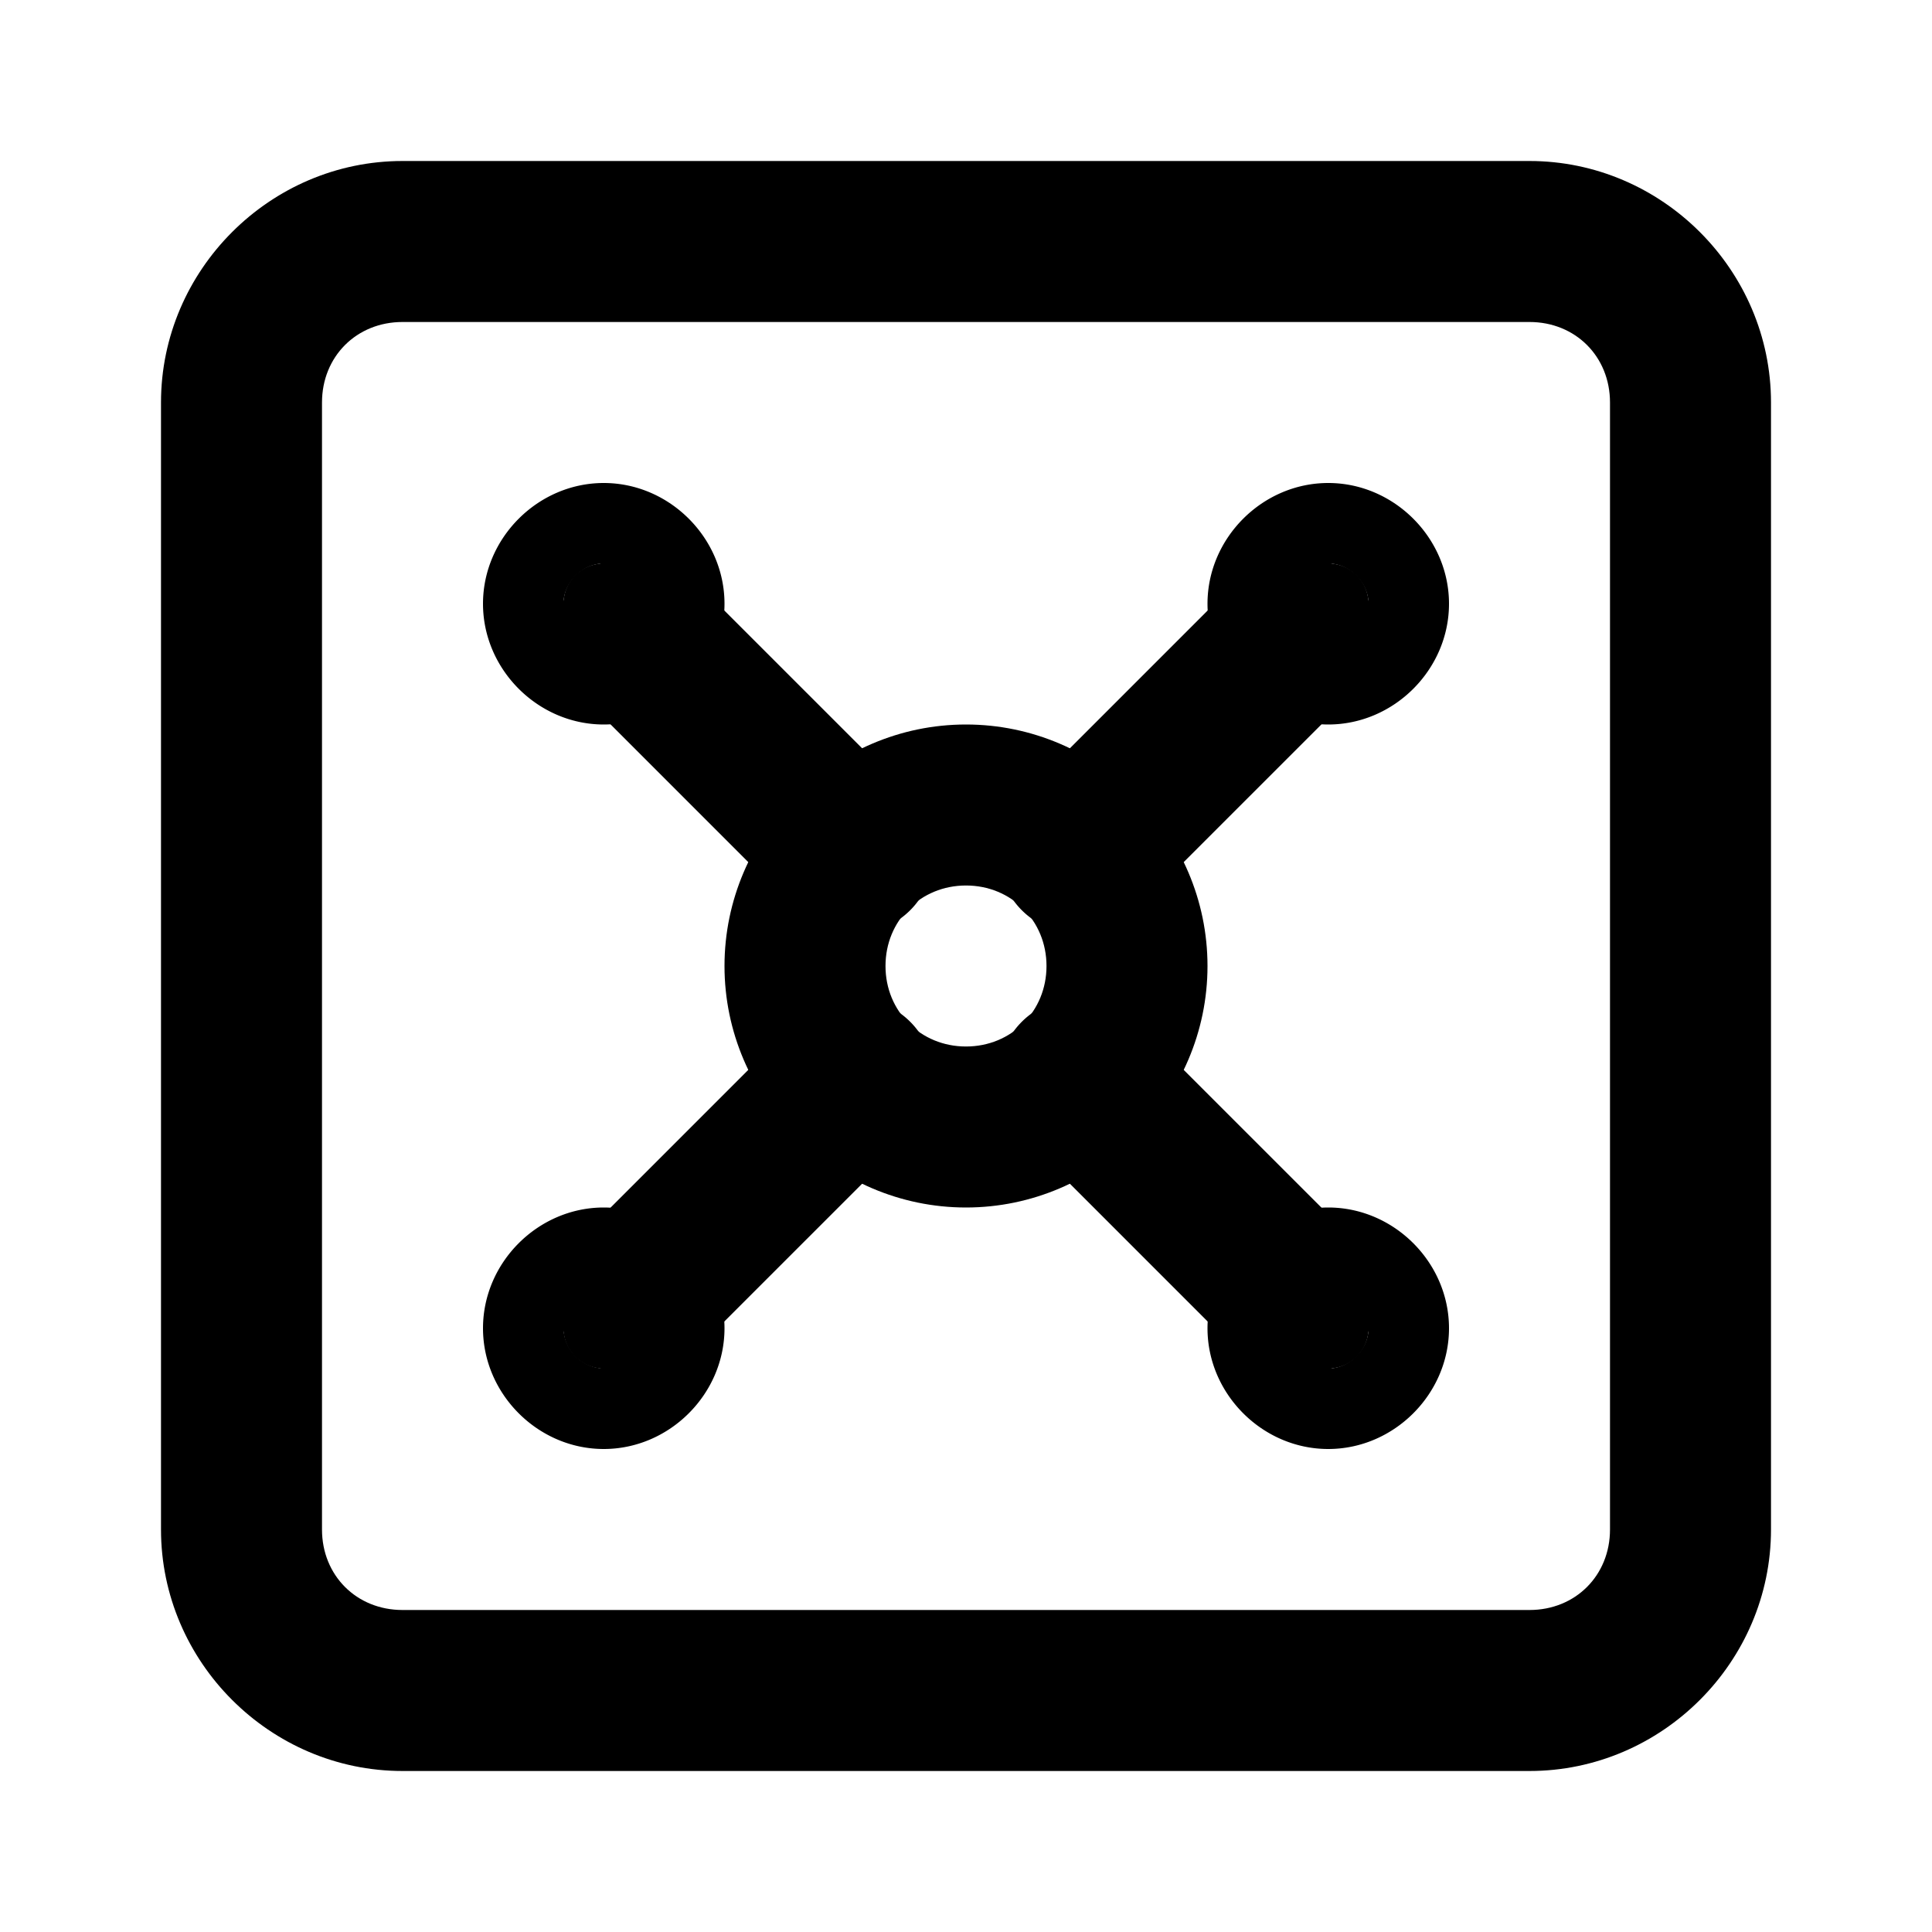 <svg xmlns="http://www.w3.org/2000/svg" width="24" height="24" viewBox="0 0 24 24"><path d="M5 2C3.355 2 2 3.355 2 5v14c0 1.645 1.355 3 3 3h14c1.645 0 3-1.355 3-3V5c0-1.645-1.355-3-3-3Zm0 2h14c.571 0 1 .429 1 1v14c0 .571-.429 1-1 1H5c-.571 0-1-.429-1-1V5c0-.571.429-1 1-1Z"/><path d="M8 7.5a.5.5 0 0 1-.5.5.5.5 0 0 1-.5-.5.5.5 0 0 1 .5-.5.5.5 0 0 1 .5.5Z"/><path d="M7.5 6C6.683 6 6 6.683 6 7.5S6.683 9 7.5 9 9 8.317 9 7.5 8.317 6 7.5 6Zm0 1c.264 0 .5.236.5.5s-.236.5-.5.5a.516.516 0 0 1-.5-.5c0-.264.236-.5.5-.5Z"/><path d="M7.9 6.9a1 1 0 0 0-.707.293 1 1 0 0 0 0 1.414l2.7 2.7a1 1 0 0 0 1.414 0 1 1 0 0 0 0-1.414l-2.7-2.7A1 1 0 0 0 7.9 6.9Zm9.1.6a.5.5 0 0 1-.5.5.5.5 0 0 1-.5-.5.5.5 0 0 1 .5-.5.5.5 0 0 1 .5.5Z"/><path d="M16.5 6c-.817 0-1.5.683-1.5 1.5S15.683 9 16.5 9 18 8.317 18 7.5 17.317 6 16.5 6Zm0 1c.264 0 .5.236.5.5s-.236.5-.5.5a.516.516 0 0 1-.5-.5c0-.264.236-.5.5-.5Z"/><path d="m15.393 7.193-2.7 2.7a1 1 0 0 0 0 1.414 1 1 0 0 0 1.414 0l2.7-2.7a1 1 0 0 0 0-1.414 1 1 0 0 0-1.414 0zM8 16.5a.5.5 0 0 1-.5.5.5.5 0 0 1-.5-.5.5.5 0 0 1 .5-.5.5.5 0 0 1 .5.5Z"/><path d="M7.5 15c-.817 0-1.5.683-1.5 1.5S6.683 18 7.5 18 9 17.317 9 16.5 8.317 15 7.5 15Zm0 1c.264 0 .5.236.5.5s-.236.5-.5.5a.516.516 0 0 1-.5-.5c0-.264.236-.5.5-.5Z"/><path d="M10.6 12.4a1 1 0 0 0-.707.293l-2.7 2.7a1 1 0 0 0 0 1.414 1 1 0 0 0 1.414 0l2.7-2.7a1 1 0 0 0 0-1.414 1 1 0 0 0-.707-.293zm6.4 4.1a.5.5 0 0 1-.5.5.5.5 0 0 1-.5-.5.5.5 0 0 1 .5-.5.5.5 0 0 1 .5.5Z"/><path d="M16.5 15c-.817 0-1.5.683-1.5 1.5s.683 1.5 1.5 1.5 1.5-.683 1.5-1.5-.683-1.5-1.5-1.5Zm0 1c.264 0 .5.236.5.5s-.236.5-.5.5a.516.516 0 0 1-.5-.5c0-.264.236-.5.5-.5Z"/><path d="M13.4 12.4a1 1 0 0 0-.707.293 1 1 0 0 0 0 1.414l2.7 2.7a1 1 0 0 0 1.414 0 1 1 0 0 0 0-1.414l-2.7-2.7a1 1 0 0 0-.707-.293z"/><path d="M12 9c-1.645 0-3 1.355-3 3s1.355 3 3 3 3-1.355 3-3-1.355-3-3-3zm0 2c.564 0 1 .436 1 1s-.436 1-1 1-1-.436-1-1 .436-1 1-1z"/></svg>